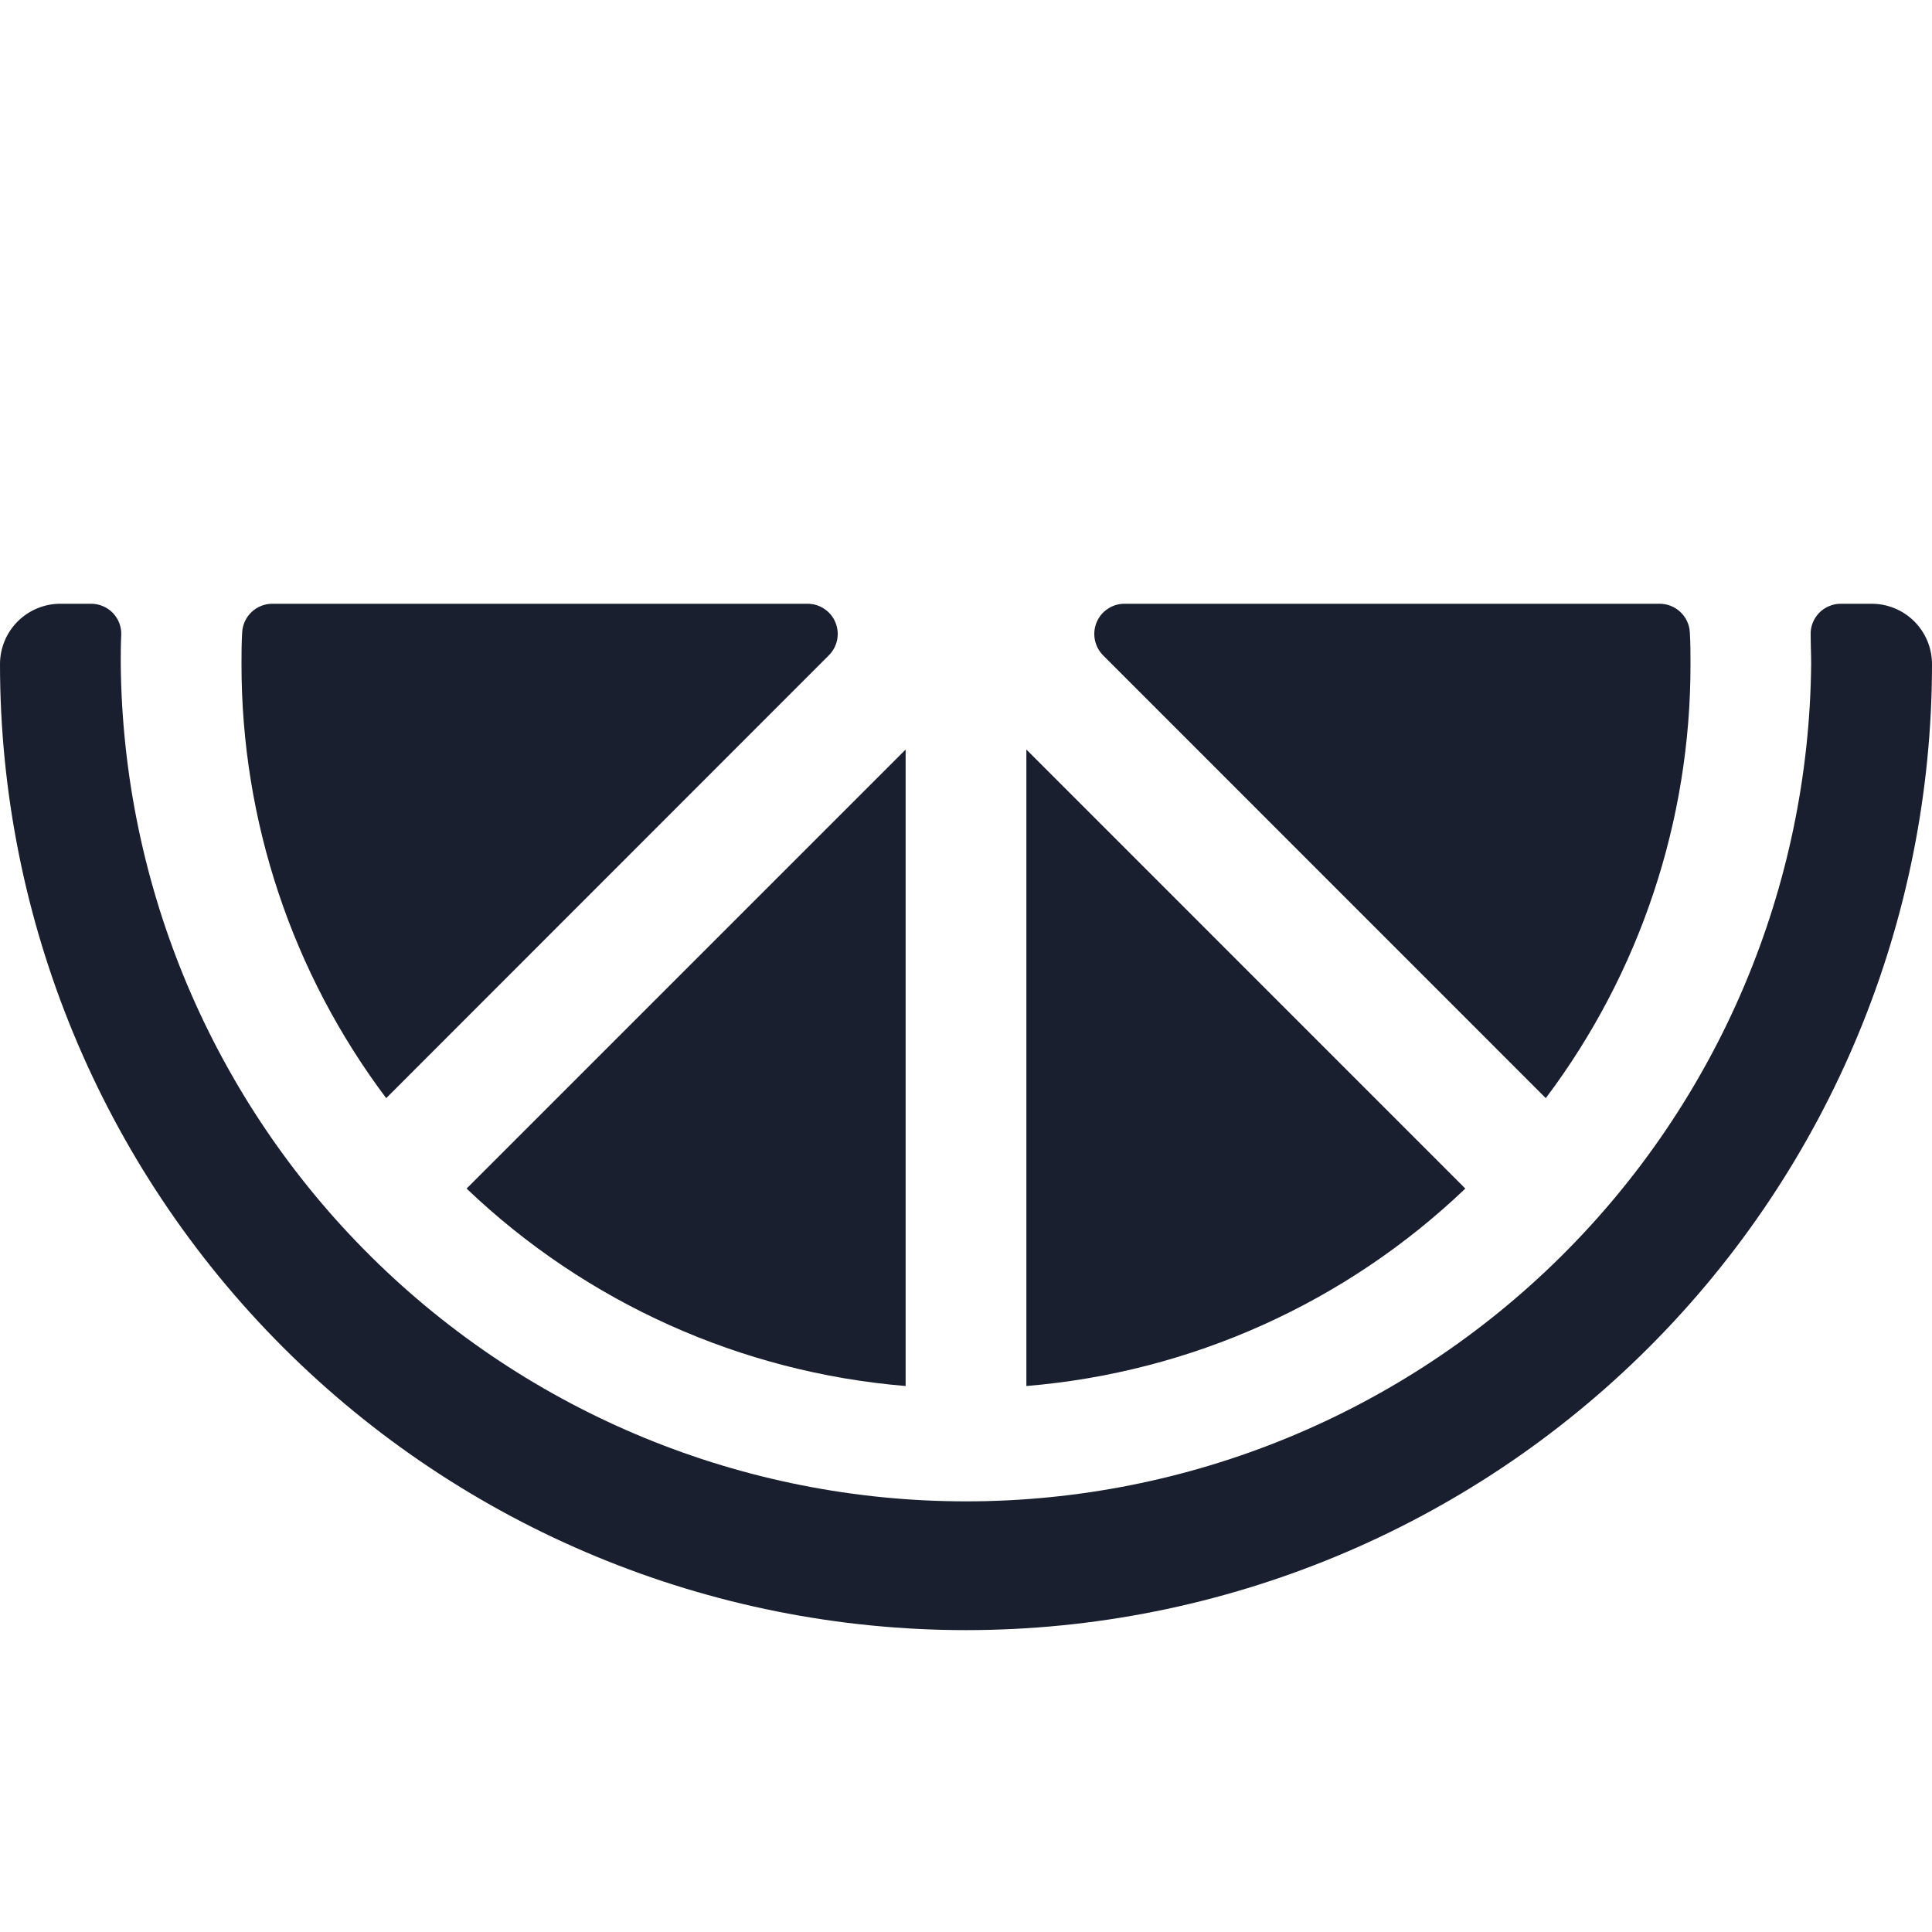 <svg width="20" height="20" viewBox="0 0 20 20" fill="none" xmlns="http://www.w3.org/2000/svg">
<path d="M3.998 11.368C3.024 10.073 2.498 8.496 2.5 6.875C2.5 6.765 2.5 6.655 2.507 6.546C2.511 6.466 2.546 6.391 2.604 6.336C2.662 6.281 2.739 6.25 2.82 6.25H8.359C8.421 6.25 8.482 6.268 8.533 6.303C8.585 6.337 8.625 6.386 8.648 6.443C8.672 6.5 8.678 6.563 8.666 6.624C8.654 6.684 8.624 6.74 8.58 6.784L3.998 11.368ZM9.375 14.348V7.759L4.83 12.304C6.067 13.485 7.671 14.207 9.375 14.348ZM16.002 11.368C16.976 10.073 17.502 8.496 17.5 6.875C17.5 6.765 17.5 6.655 17.493 6.546C17.489 6.466 17.454 6.391 17.396 6.336C17.338 6.281 17.261 6.25 17.18 6.25H11.641C11.579 6.25 11.518 6.268 11.467 6.303C11.415 6.337 11.375 6.386 11.352 6.443C11.328 6.5 11.322 6.563 11.334 6.624C11.346 6.684 11.376 6.74 11.419 6.784L16.002 11.368ZM19.375 6.25H19.056C19.014 6.25 18.973 6.258 18.934 6.275C18.895 6.291 18.86 6.315 18.831 6.345C18.802 6.376 18.779 6.411 18.764 6.45C18.749 6.49 18.742 6.531 18.744 6.573C18.744 6.673 18.749 6.774 18.749 6.875C18.727 9.181 17.796 11.386 16.157 13.009C14.519 14.632 12.306 15.542 10 15.542C7.693 15.542 5.48 14.632 3.842 13.009C2.203 11.386 1.272 9.181 1.25 6.875C1.25 6.774 1.25 6.673 1.255 6.573C1.257 6.531 1.25 6.49 1.235 6.45C1.22 6.411 1.197 6.376 1.168 6.345C1.139 6.315 1.104 6.291 1.065 6.275C1.026 6.258 0.985 6.25 0.943 6.25H0.625C0.459 6.25 0.3 6.316 0.183 6.433C0.066 6.55 0 6.709 0 6.875C0 9.527 1.054 12.071 2.929 13.946C4.804 15.821 7.348 16.875 10 16.875C12.652 16.875 15.196 15.821 17.071 13.946C18.946 12.071 20 9.527 20 6.875C20 6.709 19.934 6.55 19.817 6.433C19.7 6.316 19.541 6.25 19.375 6.25ZM10.625 7.759V14.348C12.329 14.207 13.933 13.485 15.169 12.304L10.625 7.759Z" fill="#191F2E"/>
</svg>
